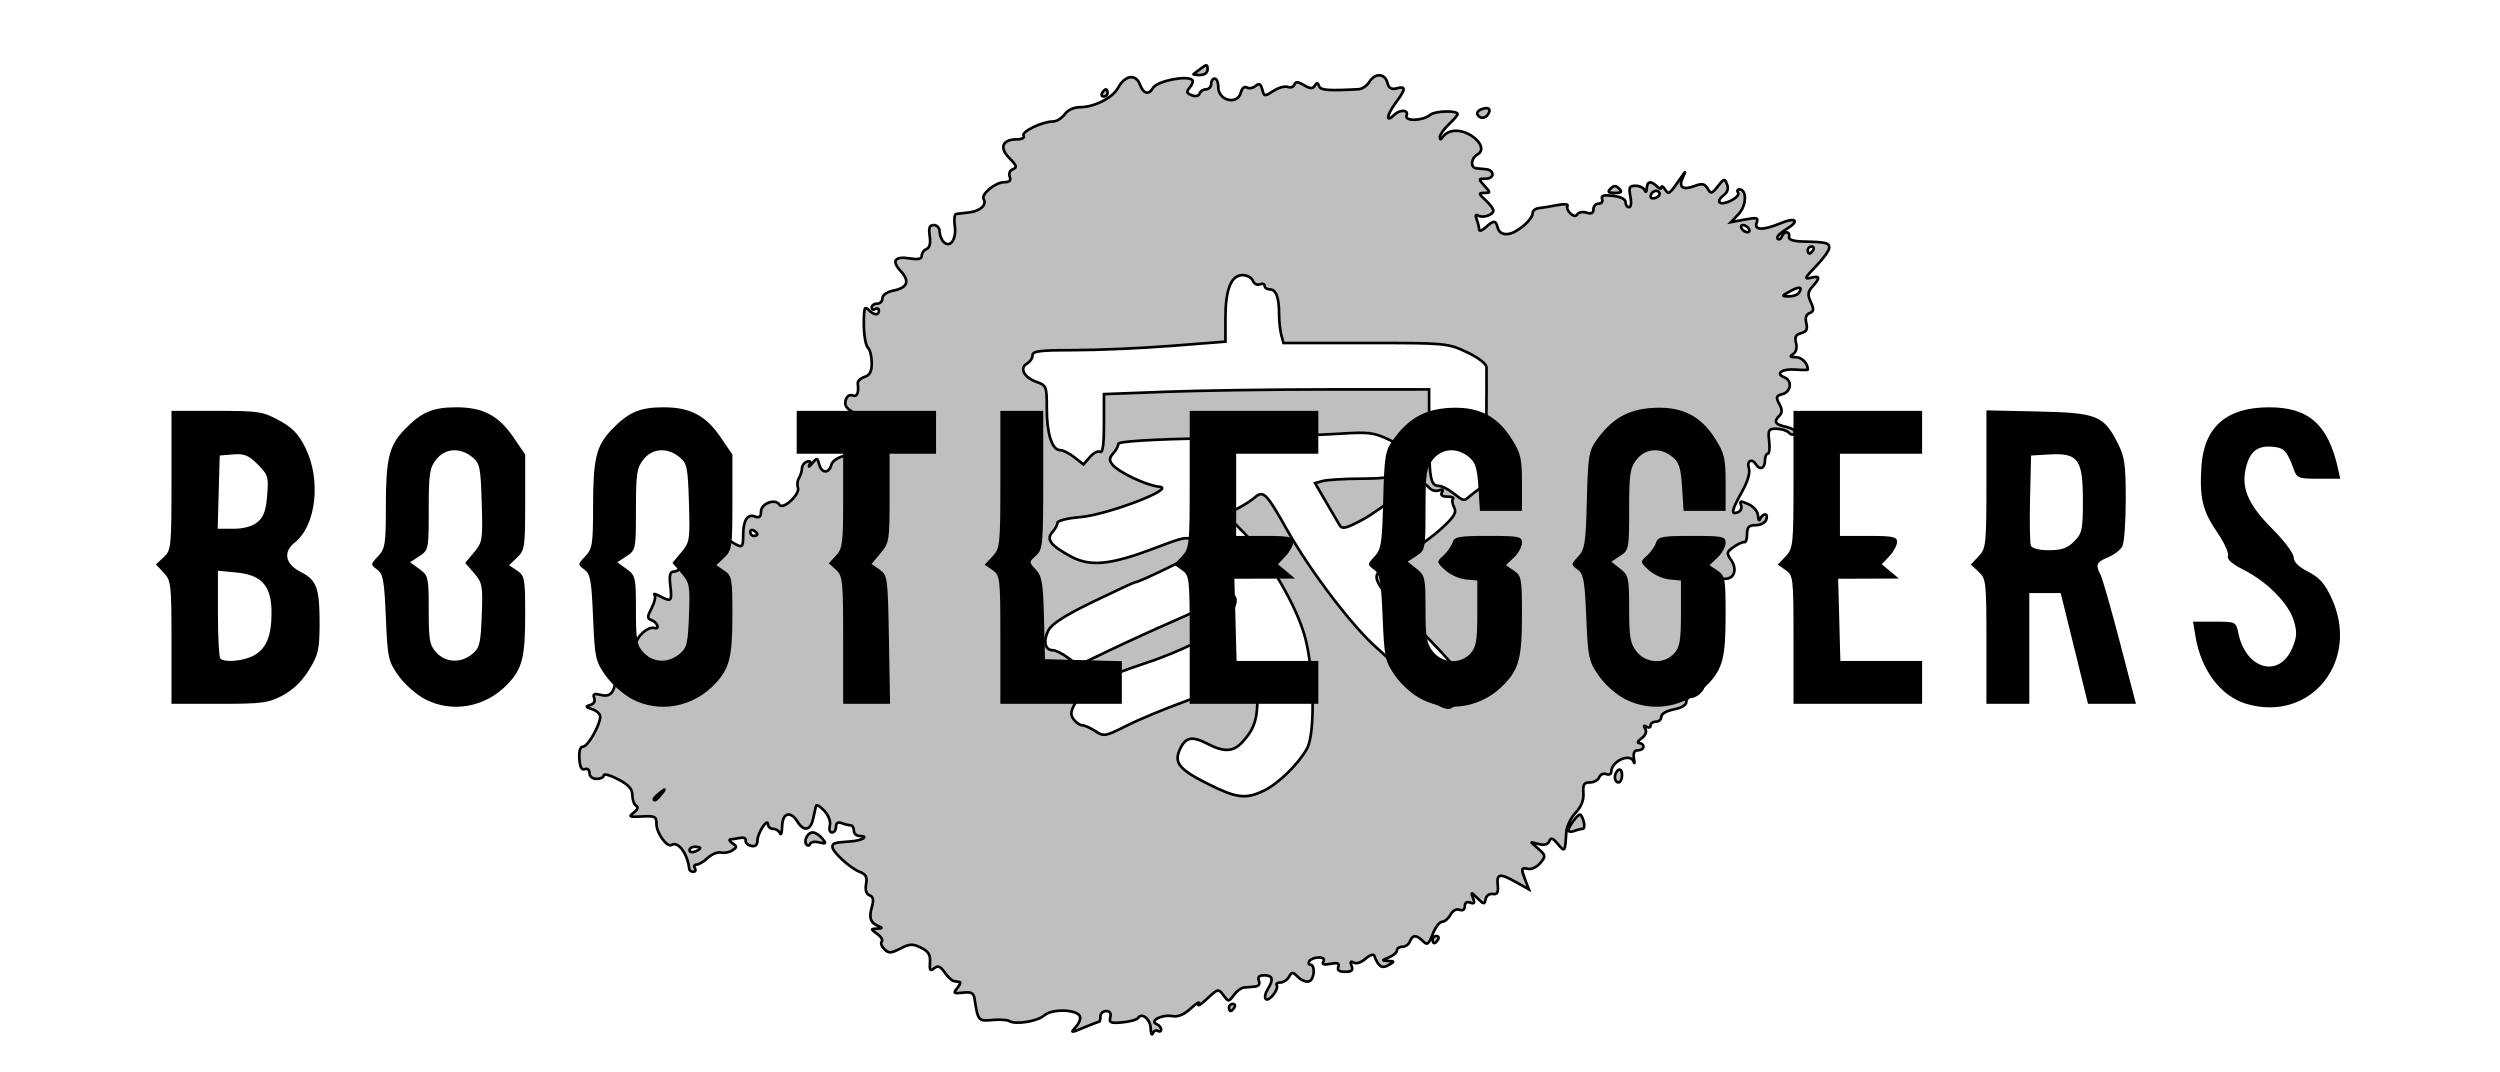 <svg
    xmlns="http://www.w3.org/2000/svg"
    viewBox="0 0 933 400"
    id="vector">
    <path
        id="path_3"
        d="M 429.439 383.809 C 429.335 380.353 426.098 377.684 424.718 379.917 C 424.332 380.541 421.707 381.272 418.883 381.541 C 414.514 381.958 413.841 381.681 414.363 379.682 C 414.763 378.155 414.224 377.333 412.822 377.333 C 411.637 377.333 410.667 378.233 410.667 379.333 C 410.667 380.433 410.44 381.333 410.163 381.333 C 409.886 381.333 407.336 382.301 404.496 383.485 C 399.457 385.584 399.388 385.575 401.599 383.121 C 402.845 381.738 403.445 379.928 402.933 379.1 C 401.389 376.607 392.481 376.488 389.761 378.923 C 387.247 381.175 378.98 382.508 376.611 381.045 C 375.869 380.586 373.028 380.418 370.298 380.671 C 365.098 381.155 364.976 381.007 363.694 372.667 C 363.371 370.567 362.452 370.099 359.37 370.464 C 355.915 370.874 355.663 370.679 357.225 368.798 C 358.197 367.626 358.62 366.592 358.163 366.5 C 357.707 366.408 356.745 366.258 356.026 366.167 C 355.306 366.075 353.752 364.621 352.572 362.936 C 350.91 360.563 350.018 360.212 348.614 361.377 C 347.154 362.589 346.854 362.16 347.068 359.165 C 347.272 356.308 346.496 355.039 343.705 353.671 C 340.606 352.151 339.482 352.199 335.998 354.001 C 332.472 355.824 331.663 355.853 330.023 354.214 C 328.98 353.171 328.547 351.897 329.061 351.383 C 329.575 350.869 328.832 349.598 327.41 348.558 C 324.851 346.686 324.851 346.666 327.413 346.561 C 329.329 346.483 329.482 346.259 328.001 345.695 C 324.896 344.513 324.197 342.632 325.358 338.584 C 326.145 335.839 325.924 334.666 324.515 334.126 C 323.29 333.656 322.827 332.165 323.226 329.967 C 323.701 327.348 323.159 326.278 320.924 325.419 C 317.324 324.036 310.667 317.964 310.667 316.064 C 310.667 314.631 311.321 314.438 317.691 313.99 C 321.731 313.706 324.473 312 320.889 312 C 319.667 312 318.667 311.1 318.667 310 C 318.667 308.9 318.116 308 317.443 308 C 316.769 308 315.269 307.636 314.109 307.191 C 312.725 306.66 312 307.118 312 308.524 C 312 309.702 311.33 310.667 310.511 310.667 C 309.693 310.667 309.326 309.508 309.696 308.092 C 310.093 306.573 309.231 304.294 307.592 302.536 C 306.065 300.896 304.684 300.105 304.524 300.778 C 304.364 301.45 303.87 303.65 303.425 305.667 C 302.473 309.982 299.983 310.413 297.643 306.667 C 295.013 302.454 292.017 303.323 291.895 308.333 C 291.837 310.717 291.487 311.917 291.117 311 C 290.747 310.083 289.595 309.333 288.556 309.333 C 287.517 309.333 286.648 308.583 286.625 307.667 C 286.557 304.99 282.667 310.906 282.667 313.686 C 282.667 315.382 281.91 316.03 280.334 315.685 C 279.05 315.405 278.132 314.516 278.292 313.712 C 278.453 312.907 277.553 312.446 276.292 312.689 C 275.032 312.931 273.4 313.184 272.667 313.252 C 271.934 313.319 272.234 313.965 273.334 314.687 C 275.111 315.854 275.111 316.15 273.334 317.351 C 272.234 318.094 270.325 318.461 269.092 318.166 C 267.859 317.872 265.634 318.764 264.148 320.149 C 262.661 321.534 260.785 322.667 259.977 322.667 C 259.17 322.667 258.88 323.267 259.334 324 C 259.787 324.733 259.522 325.333 258.746 325.333 C 257.969 325.333 257.288 324.883 257.232 324.333 C 256.651 318.641 253.119 313.818 250.649 315.345 C 248.985 316.373 245 310.892 245 307.576 C 245 304.697 244.488 304.426 239.575 304.703 C 234.871 304.969 234.46 304.782 236.488 303.299 C 237.97 302.215 238.309 301.27 237.413 300.716 C 236.636 300.236 236 298.439 236 296.723 C 236 294.435 234.578 292.861 230.667 290.823 C 227.734 289.294 225.334 288.633 225.334 289.355 C 225.334 290.076 224.134 290.667 222.667 290.667 C 221.107 290.667 220 289.778 220 288.524 C 220 287.311 219.246 286.671 218.263 287.048 C 217.077 287.503 216.43 286.28 216.221 283.191 C 216.024 280.256 216.517 278.655 217.625 278.634 C 219.41 278.6 224 270.535 224 267.434 C 224 266.45 222.65 265.211 221 264.681 C 218.541 263.891 218.407 263.608 220.26 263.108 C 221.611 262.744 222.213 261.702 221.758 260.515 C 221.164 258.969 221.729 258.715 224.318 259.365 C 228.435 260.398 229.908 257.78 229.962 249.333 C 229.999 243.591 230.158 243.35 233.667 243.717 C 236.793 244.044 237.334 243.608 237.334 240.764 C 237.334 237.667 241.741 233.649 244.334 234.383 C 246.272 234.932 245.307 232.275 243.287 231.5 C 241.461 230.799 241.456 230.299 243.234 226.86 C 244.33 224.739 244.801 222.547 244.28 221.988 C 243.76 221.429 244.644 221.653 246.246 222.486 C 250.576 224.737 250.843 224.477 250.175 218.667 C 249.716 214.67 250.035 213.333 251.448 213.333 C 252.485 213.333 254.593 212.074 256.132 210.535 L 258.93 207.737 L 258.006 210.648 C 257.102 213.496 257.157 213.51 260.53 211.301 C 262.426 210.058 263.647 208.507 263.244 207.854 C 262.84 207.201 263.372 206.667 264.426 206.667 C 265.479 206.667 267.258 205.317 268.377 203.667 C 270.142 201.065 270.781 200.888 273.188 202.333 C 277.094 204.678 277.331 204.526 277.354 199.667 C 277.38 194.132 278.949 191.68 281.774 192.764 C 283.394 193.386 284 192.896 284 190.965 C 284 187.91 289.353 185.875 290.882 188.349 C 292.197 190.475 298.733 184.391 297.786 181.922 C 297.407 180.935 297.585 179.349 298.18 178.397 C 298.776 177.445 299.279 175.818 299.298 174.781 C 299.318 173.745 300.167 172.617 301.186 172.275 C 302.417 171.862 302.719 172.271 302.087 173.494 C 301.564 174.505 302.007 174.269 303.071 172.969 C 304.909 170.724 305.042 170.741 305.712 173.302 C 306.603 176.709 309.372 176.808 310.246 173.466 C 310.936 170.826 317.661 168.62 318.445 170.776 C 319.398 173.4 321.604 171.829 320.941 169 C 320.553 167.35 319.918 164.65 319.528 163 C 319.044 160.948 319.428 160 320.744 160 C 324.093 160 322.822 156.149 318.785 154.061 C 315.96 152.6 315.088 151.345 315.583 149.452 C 315.989 147.901 317.017 147.14 318.132 147.568 C 319.887 148.242 320.569 146.712 320.123 143.101 C 320.017 142.24 321.146 141.15 322.632 140.678 C 324.611 140.05 325.334 138.668 325.334 135.51 C 325.334 133.14 324.728 130.595 323.988 129.855 C 322.74 128.607 322.092 122.902 322.496 116.733 C 322.629 114.711 323.023 114.489 324.267 115.733 C 326.245 117.711 328 117.8 328 115.921 C 328 115.145 327.4 114.88 326.667 115.333 C 325.934 115.787 325.334 115.522 325.334 114.745 C 325.334 113.969 326.234 113.333 327.334 113.333 C 328.434 113.333 329.334 112.418 329.334 111.3 C 329.334 110.095 331.01 108.931 333.448 108.444 C 338.701 107.393 339.628 104.92 336.163 101.2 C 332.595 97.371 333.89 95.525 339.503 96.436 C 342.722 96.958 344 96.662 344 95.392 C 344 94.417 344.805 93.31 345.788 92.933 C 346.948 92.488 347.362 90.801 346.97 88.124 C 346.506 84.968 346.869 84 348.515 84 C 349.699 84 350.667 85.08 350.667 86.4 C 350.667 87.72 351.348 89.481 352.181 90.314 C 354.624 92.758 357.052 89.227 356.326 84.284 C 355.98 81.928 356.215 79.932 356.849 79.848 C 357.482 79.764 359.747 79.493 361.882 79.245 C 365.855 78.783 368.391 76.378 367.104 74.295 C 366.009 72.523 371.506 68 374.754 68 C 376.784 68 377.389 67.403 376.832 65.95 C 376.381 64.776 376.903 63.57 378.051 63.129 C 379.676 62.506 379.418 61.721 376.688 58.991 C 372.799 55.102 374.079 52 379.575 52 C 381.446 52 382.467 51.423 381.983 50.639 C 381.075 49.17 389.039 45.333 392.996 45.333 C 394.324 45.333 396.276 44.133 397.333 42.667 C 398.489 41.063 400.785 40 403.093 40 C 408.43 40 415.289 36.486 417.306 32.719 C 419.78 28.095 423.856 27.449 425.374 31.439 C 426.741 35.035 428.655 35.592 430.267 32.861 C 431.828 30.218 443.068 27.957 445.007 29.896 C 445.396 30.285 444.96 31.51 444.04 32.619 C 442.663 34.278 442.792 34.798 444.77 35.557 C 446.182 36.099 447.39 35.831 447.698 34.907 C 447.986 34.041 449.072 33.333 450.111 33.333 C 451.15 33.333 452 32.433 452 31.333 C 452 30.233 452.6 29.333 453.333 29.333 C 454.067 29.333 454.667 30.769 454.667 32.524 C 454.667 37.623 461.833 39.332 463.088 34.533 C 463.511 32.915 464.447 32.119 465.302 32.647 C 466.117 33.151 467.584 32.899 468.562 32.087 C 469.933 30.949 470.508 31.25 471.071 33.401 C 471.771 36.08 471.938 36.102 475.223 33.949 C 477.106 32.716 479.512 32.039 480.57 32.445 C 481.628 32.851 482.755 32.467 483.073 31.592 C 483.51 30.389 484.389 30.437 486.671 31.79 C 488.999 33.169 489.918 33.211 490.684 31.972 C 491.442 30.746 491.815 30.778 492.258 32.108 C 492.788 33.697 495.529 33.918 507.039 33.301 C 508.343 33.231 510.138 32.009 511.026 30.587 C 513.169 27.155 516.838 27.294 517.766 30.843 C 518.312 32.932 519.237 33.495 521.255 32.968 C 524.832 32.032 524.717 33.177 520.682 38.645 C 517.438 43.043 517.161 46.039 520.289 42.911 C 522.434 40.766 525.781 40.91 524.936 43.111 C 524.073 45.362 530.998 45.158 533.777 42.852 C 535.609 41.331 544.025 41.138 543.977 42.617 C 543.965 43.011 542.464 44.746 540.644 46.473 C 538.823 48.2 537.343 50.3 537.354 51.14 C 537.368 52.2 537.674 52.229 538.354 51.236 C 540.195 48.547 544.166 48.018 547.923 49.96 C 552.546 52.351 554.22 56.065 551.387 57.65 C 548.923 59.029 548.655 62.604 551 62.82 C 551.917 62.905 553.515 63.055 554.552 63.154 C 557.788 63.462 557.806 66.667 554.571 66.667 C 551.671 66.667 551.655 66.742 554 69.333 C 556.33 71.908 556.329 72 553.955 72 C 551.717 72 551.758 72.243 554.415 74.719 C 556.02 76.214 557.333 77.95 557.333 78.576 C 557.333 80.198 553.364 81.51 551.653 80.452 C 550.727 79.88 550.532 80.393 551.107 81.89 C 551.598 83.171 552 84.862 552 85.649 C 552 86.436 553.097 86.087 554.438 84.873 C 557.542 82.065 558.208 82.101 558.998 85.124 C 559.409 86.697 560.727 87.501 562.66 87.358 C 565.948 87.116 572 82.01 572 79.479 C 572 78.613 573.05 77.801 574.333 77.673 C 575.617 77.546 578.702 77.037 581.189 76.542 C 583.716 76.039 585.396 76.162 584.996 76.821 C 584.602 77.469 585.085 78.744 586.069 79.653 C 587.254 80.748 588.146 80.842 588.708 79.932 C 589.176 79.177 590.707 78.923 592.112 79.369 C 593.888 79.932 594.667 79.542 594.667 78.09 C 594.667 76.94 595.548 76 596.625 76 C 597.702 76 598.283 75.218 597.916 74.263 C 597.424 72.98 598.482 72.67 601.958 73.075 C 604.826 73.41 606.667 74.35 606.667 75.479 C 606.667 76.499 607.252 77.333 607.967 77.333 C 608.7 77.333 608.918 75.59 608.467 73.333 C 607.787 69.934 608.075 69.333 610.389 69.333 C 611.886 69.333 613.414 70.083 613.784 71 C 614.185 71.996 614.499 71.727 614.561 70.333 C 614.684 67.615 616.137 67.337 618.4 69.6 C 619.28 70.48 620.009 70.63 620.02 69.933 C 620.031 69.237 620.643 69.567 621.379 70.667 C 622.807 72.8 622.877 72.746 627.694 65.782 C 629.201 63.603 629.238 63.654 628.024 66.252 C 626.311 69.917 628.009 71.104 632.515 69.391 C 635.231 68.358 636.196 68.559 637.278 70.381 C 638.515 72.467 638.851 72.39 641.112 69.504 C 643.416 66.564 643.656 66.514 644.534 68.802 C 645.157 70.426 644.693 71.837 643.17 72.951 C 641.9 73.879 641.265 75.043 641.758 75.536 C 643.099 76.877 649.615 73.534 648.663 71.994 C 648.212 71.264 648.408 70.667 649.099 70.667 C 651.964 70.667 651.867 76.636 648.953 79.749 L 646 82.902 L 651.215 81.929 C 655.723 81.088 656.316 81.253 655.59 83.145 C 654.515 85.947 657.977 86.043 664.334 83.386 C 670.384 80.859 671.857 82.372 666.511 85.623 C 664.231 87.009 662.816 88.561 663.365 89.072 C 663.915 89.582 664.633 89.25 664.96 88.333 C 665.736 86.162 668.101 86.162 667.667 88.333 C 667.448 89.429 669.161 90.043 672.667 90.124 C 681.544 90.332 682.667 90.594 682.667 92.462 C 682.667 93.45 680.437 96.554 677.712 99.36 C 673.583 103.611 673.249 104.333 675.712 103.689 C 679.239 102.767 679.434 103.609 676.455 106.9 C 674.644 108.901 674.522 109.955 675.78 112.717 C 677.033 115.467 676.951 116.231 675.335 116.851 C 674.037 117.349 673.613 118.652 674.108 120.624 C 674.676 122.887 674.197 123.812 672.185 124.338 C 670.18 124.862 669.7 125.781 670.277 127.989 C 670.747 129.783 670.321 131.401 669.191 132.116 C 667.781 133.009 668.022 133.297 670.191 133.313 C 672.479 133.329 674.667 135.583 674.667 137.923 C 674.667 138.128 672.571 138.129 670.01 137.926 C 665.098 137.537 662.375 139.461 665.915 140.819 C 668.937 141.979 668.473 146.232 665.234 147.08 C 662.843 147.705 662.679 148.198 664.024 150.712 C 665.149 152.815 665.177 154.023 664.123 155.077 C 661.797 157.403 662.392 158.395 666.678 159.336 C 668.885 159.821 670.317 160.821 669.861 161.559 C 669.315 162.442 668.538 162.405 667.583 161.45 C 666.786 160.652 664.688 160 662.921 160 C 660.034 160 659.764 160.474 660.253 164.667 C 660.553 167.233 660.318 169.333 659.732 169.333 C 659.146 169.333 658.667 170.533 658.667 172 C 658.667 174.812 656.727 175.588 655.333 173.333 C 653.834 170.908 651.804 171.947 652.675 174.694 C 653.217 176.401 652.273 179.638 650.099 183.529 C 646.19 190.523 645.852 192.229 648.582 191.181 C 649.636 190.777 650.164 189.576 649.756 188.512 C 649.133 186.888 649.573 186.833 652.507 188.17 C 654.575 189.112 656.043 190.898 656.105 192.547 C 656.163 194.08 656.513 194.583 656.883 193.667 C 657.253 192.75 658.087 192 658.736 192 C 659.385 192 659.571 192.9 659.149 194 C 658.727 195.1 656.946 196 655.191 196 C 652.676 196 652 196.706 652 199.333 C 652 201.167 651.55 202.521 651 202.344 C 650.45 202.166 648.669 202.959 647.042 204.107 C 644.349 206.005 644.259 206.444 646.041 208.988 C 648.413 212.374 647.301 216 643.891 216 C 641.834 216 641.539 216.698 642.2 220 C 642.977 223.883 641.141 225.591 639.333 222.667 C 638.88 221.933 637.909 221.333 637.176 221.333 C 636.443 221.333 636.238 221.973 636.721 222.755 C 638.304 225.316 637.643 233.329 635.59 236.461 C 633.084 240.287 632.401 244.136 633.826 246.41 C 635.354 248.848 635.87 254.743 634.479 253.884 C 633.849 253.495 633.333 253.811 633.333 254.588 C 633.333 255.365 634.007 256 634.83 256 C 635.864 256 635.813 256.618 634.667 258 C 633.754 259.1 632.18 260 631.17 260 C 630.16 260 629.333 260.873 629.333 261.94 C 629.333 263.101 627.46 264.231 624.667 264.755 C 621.994 265.256 620 266.421 620 267.482 C 620 268.5 619.1 269.333 618 269.333 C 616.9 269.333 616 269.969 616 270.745 C 616 271.522 615.307 271.729 614.461 271.206 C 613.443 270.577 613.286 270.845 613.998 271.996 C 614.675 273.093 614.164 274.404 612.616 275.536 C 611.263 276.524 610.872 277.333 611.745 277.333 C 612.619 277.333 613.333 277.933 613.333 278.667 C 613.333 279.4 612.422 280 611.308 280 C 609.949 280 609.446 280.987 609.78 283 C 610.054 284.65 610.021 285.25 609.708 284.333 C 608.506 280.821 601.333 284.002 601.333 288.047 C 601.333 288.912 600.483 289.292 599.444 288.894 C 598.404 288.495 597.223 289.03 596.819 290.084 C 596.415 291.138 594.855 292 593.354 292 C 591.15 292 590.682 292.76 590.925 295.95 C 591.126 298.586 590.156 301.038 588.008 303.325 C 586.238 305.209 584.689 308.382 584.567 310.375 C 584.092 318.092 584.046 318.161 581.424 315.019 C 579.506 312.721 578.772 312.468 578.217 313.916 C 577.754 315.121 576.393 315.522 574.415 315.037 L 571.333 314.28 L 574.19 316.839 C 576.867 319.236 576.909 319.565 574.856 322.065 C 573.652 323.532 571.617 324.524 570.333 324.269 C 567.63 323.731 567.562 324.007 569.28 328.527 L 570.561 331.895 L 565.906 329.281 C 559.702 325.796 558.494 325.979 558.95 330.333 C 559.243 333.135 558.807 333.913 557.104 333.632 C 555.865 333.428 554.681 334.274 554.438 335.537 C 554.039 337.609 553.771 337.582 551.408 335.238 C 548.951 332.801 548.865 332.796 549.756 335.148 C 550.466 337.021 550.202 337.44 548.682 336.857 C 547.409 336.369 546.667 336.858 546.667 338.184 C 546.667 339.494 545.921 339.999 544.687 339.526 C 543.523 339.079 542.13 339.845 541.307 341.383 C 540.536 342.822 539.139 344 538.202 344 C 537.265 344 535.693 346.05 534.71 348.556 C 533.167 352.488 532.663 352.854 531.033 351.223 C 528.606 348.796 527.145 348.83 526.184 351.333 C 525.762 352.433 524.498 353.333 523.375 353.333 C 522.252 353.333 521.333 353.953 521.333 354.71 C 521.333 355.466 519.983 356.628 518.333 357.292 C 515.569 358.403 515.543 358.507 518 358.623 C 520.563 358.743 520.57 358.804 518.175 360.196 C 515.717 361.623 514.39 360.739 512.883 356.667 C 512.612 355.933 511.14 356.442 509.612 357.797 C 508.017 359.212 506.135 359.829 505.191 359.245 C 504.047 358.538 503.806 358.904 504.398 360.448 C 505.049 362.143 504.483 362.667 502 362.667 C 499.793 362.667 498.976 362.079 499.453 360.837 C 499.976 359.472 499.236 359.182 496.546 359.697 C 494.046 360.174 493.227 359.917 493.881 358.86 C 494.469 357.908 493.821 357.333 492.157 357.333 C 490.691 357.333 489.12 357.933 488.667 358.667 C 488.213 359.4 488.35 360 488.971 360 C 490.914 360 490.609 365.439 488.623 366.201 C 487.585 366.599 485.724 365.914 484.487 364.677 C 482.448 362.638 482.129 362.626 481.053 364.548 C 480.401 365.713 478.962 366.667 477.855 366.667 C 476.748 366.667 476.125 367.123 476.47 367.681 C 477.373 369.143 473.547 373.992 472.398 372.842 C 471.868 372.312 472.162 370.714 473.05 369.291 C 475.393 365.54 475.046 364 471.857 364 C 469.908 364 469.283 364.612 469.815 366 C 470.302 367.268 469.745 368.074 468.291 368.203 C 467.031 368.315 465.198 368.469 464.219 368.546 C 463.239 368.623 461.552 369.881 460.47 371.343 C 458.526 373.968 458.478 373.969 456.587 371.415 C 454.723 368.9 454.557 368.937 450.463 372.748 C 448.148 374.903 446.74 375.767 447.333 374.667 C 447.927 373.567 446.67 374.27 444.54 376.23 C 441.845 378.709 439.652 379.612 437.333 379.199 C 433.585 378.529 428.826 381.06 431.667 382.213 C 432.583 382.585 433.333 383.474 433.333 384.19 C 433.333 384.905 432.785 385.151 432.114 384.737 C 431.443 384.322 430.591 384.737 430.219 385.658 C 429.848 386.58 429.496 385.747 429.439 383.809 Z M 261.333 316.524 C 261.333 316.236 260.433 316 259.333 316 C 258.233 316 257.333 316.581 257.333 317.291 C 257.333 318.002 258.233 318.238 259.333 317.816 C 260.433 317.393 261.333 316.812 261.333 316.524 Z M 246.837 296.333 C 248.495 294.219 248.448 294.171 246.333 295.83 C 245.05 296.836 244 297.886 244 298.163 C 244 299.261 245.095 298.554 246.837 296.333 Z M 471.62 295.108 C 477.016 292.547 484.601 285.151 487.796 279.333 C 490.851 273.77 490.463 250.689 487.101 238 C 484.022 226.378 473.579 208.435 464.432 199.048 L 457.531 191.966 L 461.766 189.822 C 464.095 188.643 467.069 186.741 468.375 185.595 C 471.457 182.891 472.673 184.108 480.095 197.333 C 488.945 213.105 504.541 233.645 513.91 241.871 C 518.632 246.017 523.729 251.404 525.236 253.842 C 526.747 256.288 530.823 259.753 534.326 261.57 C 540.445 264.745 540.768 264.778 543.196 262.472 C 544.582 261.156 546.318 260.451 547.053 260.905 C 549.184 262.222 546.844 254.681 543.695 250.081 C 542.158 247.837 535.448 240.59 528.784 233.978 C 522.119 227.367 515.812 220.31 514.766 218.296 C 512.565 214.055 512.975 213.592 525.109 206.611 C 529.019 204.362 534.855 200.09 538.079 197.118 C 542.763 192.8 543.689 191.243 542.684 189.366 C 541.993 188.074 541.806 186.638 542.269 186.175 C 542.732 185.712 541.776 185.333 540.144 185.333 C 538.217 185.333 537.514 184.786 538.14 183.773 C 538.779 182.739 538.39 182.488 536.983 183.027 C 535.816 183.475 534.144 182.977 533.268 181.921 C 530.574 178.675 526.347 179.764 520.717 185.154 C 517.756 187.989 512.128 192.015 508.209 194.1 C 502.222 197.287 500.9 197.582 499.922 195.946 C 499.282 194.876 496.962 190.914 494.766 187.141 L 490.774 180.283 L 493.72 179.493 C 495.341 179.059 501.767 178.673 508 178.637 C 517.685 178.58 519.861 178.139 522.958 175.602 C 527.993 171.478 526.686 168.057 518.602 164.2 C 512.657 161.364 510.863 161.144 499.684 161.886 C 492.891 162.337 471.583 163.055 452.333 163.482 C 428.762 164.005 417.333 164.727 417.333 165.691 C 417.333 166.479 416.479 168.071 415.435 169.228 C 413.959 170.865 413.885 171.778 415.104 173.333 C 417.361 176.214 427.983 181.246 432.667 181.653 C 439.251 182.224 413.318 192.149 403 193.006 C 398.417 193.387 394.667 194.319 394.667 195.078 C 394.667 195.836 393.812 197.404 392.768 198.562 C 390.316 201.281 392.061 203.58 399.712 207.711 C 406.921 211.604 414.571 210.818 431.2 204.475 C 442.364 200.217 443.213 200.081 445.533 202.181 C 446.89 203.409 448 204.833 448 205.347 C 448 206.169 425.233 217.333 423.556 217.333 C 423.196 217.333 416.188 220.585 407.982 224.559 C 397.441 229.664 392.532 232.807 391.255 235.267 C 389.226 239.179 389.984 242.667 392.863 242.667 C 393.915 242.667 396.49 243.935 398.587 245.486 L 402.4 248.304 L 414.2 242.647 C 420.69 239.536 431.332 234.679 437.848 231.853 C 444.364 229.028 451.76 225.498 454.284 224.009 C 461.777 219.588 463.423 223.448 457.557 231.686 C 454.216 236.378 441.437 242.986 426 248.003 C 411.861 252.599 404.664 256.655 401.684 261.705 C 399.524 265.366 399.334 266.619 400.662 268.435 C 401.56 269.662 402.999 270.667 403.861 270.667 C 404.722 270.667 406.931 271.652 408.768 272.856 C 411.963 274.949 412.471 274.862 420.388 270.865 C 424.941 268.566 434.667 264.518 442 261.869 C 449.333 259.22 458.483 255.272 462.333 253.095 L 469.333 249.138 L 469.333 258.656 C 469.333 268.49 468.279 271.864 463.601 277 C 460.295 280.63 456.811 280.788 450.647 277.586 C 444.911 274.607 442.471 275.072 440.378 279.543 C 437.99 284.645 440.002 287.149 450.842 292.573 C 461.513 297.911 464.854 298.319 471.62 295.108 Z M 282.667 199.412 C 282.667 199.089 282.067 198.453 281.333 198 C 280.6 197.547 280 197.811 280 198.588 C 280 199.365 280.6 200 281.333 200 C 282.067 200 282.667 199.735 282.667 199.412 Z M 548.39 185.288 C 549.275 184.53 551.023 183.18 552.274 182.288 C 554.238 180.888 554.569 177.846 554.699 160 C 554.781 148.633 554.808 138.327 554.758 137.097 C 554.702 135.741 551.812 133.51 547.416 131.43 C 540.283 128.056 539.667 128 509.571 128 L 478.978 128 L 478.174 125 C 477.732 123.35 477.362 119.799 477.352 117.109 C 477.328 110.902 476.215 108 473.857 108 C 472.836 108 472 107.419 472 106.709 C 472 105.998 471.177 105.733 470.172 106.118 C 469.167 106.504 467.986 105.885 467.547 104.743 C 467.109 103.601 465.382 102.671 463.709 102.677 C 459.457 102.692 457.333 108.023 457.333 118.683 L 457.333 127.501 L 437 129.09 C 425.817 129.964 409.617 130.676 401 130.673 C 388.199 130.667 385.333 131.02 385.333 132.6 C 385.333 133.664 384.409 135.051 383.279 135.684 C 380.338 137.33 382.166 140.898 386.774 142.504 C 390.537 143.816 390.667 144.149 390.667 152.535 C 390.667 161.917 392.635 168 395.67 168 C 396.72 168 399.104 169.199 400.968 170.665 L 404.356 173.331 L 406.774 170.543 C 408.104 169.01 409.824 168.146 410.596 168.623 C 411.537 169.204 412 165.794 412 158.289 L 412 147.086 L 435 146.214 C 447.65 145.734 474.95 145.34 495.667 145.337 L 533.333 145.333 L 533.333 161.224 C 533.333 178.346 533.868 181.333 536.932 181.333 C 538.022 181.333 540.438 182.533 542.303 184 C 546.237 187.095 546.271 187.102 548.39 185.288 Z M 671.388 109.245 C 672.809 106.945 671.563 106.755 667.998 108.729 C 664.785 110.506 664.771 110.574 667.588 110.619 C 669.195 110.645 670.905 110.027 671.388 109.245 Z M 676.667 93.333 C 677.12 92.6 676.855 92 676.079 92 C 675.302 92 674.667 92.6 674.667 93.333 C 674.667 94.067 674.931 94.667 675.255 94.667 C 675.578 94.667 676.213 94.067 676.667 93.333 Z M 652.667 85.333 C 652.213 84.6 651.243 84 650.509 84 C 649.776 84 649.547 84.6 650 85.333 C 650.453 86.067 651.424 86.667 652.157 86.667 C 652.891 86.667 653.12 86.067 652.667 85.333 Z M 619.234 71.839 C 618.369 70.44 616 71.563 616 73.37 C 616 74.037 616.897 74.239 617.992 73.818 C 619.088 73.398 619.647 72.507 619.234 71.839 Z M 458.667 376 C 458.667 375.267 459.302 374.667 460.079 374.667 C 460.855 374.667 461.12 375.267 460.667 376 C 460.213 376.733 459.578 377.333 459.255 377.333 C 458.931 377.333 458.667 376.733 458.667 376 Z M 534.667 350.667 C 534.667 349.933 535.302 349.333 536.079 349.333 C 536.855 349.333 537.12 349.933 536.667 350.667 C 536.213 351.4 535.578 352 535.255 352 C 534.931 352 534.667 351.4 534.667 350.667 Z M 301.064 315.286 C 299.753 313.976 301.364 310.667 303.313 310.667 C 304.244 310.667 305.83 311.671 306.837 312.898 C 308.464 314.882 308.342 315.045 305.731 314.373 C 304.116 313.957 302.603 314.19 302.369 314.892 C 302.136 315.593 301.548 315.771 301.064 315.286 Z M 585.376 309.809 C 585.427 308.421 588.686 304 589.658 304 C 590.042 304 590.669 305.2 591.053 306.667 C 591.437 308.133 591.256 309.333 590.651 309.333 C 590.046 309.333 588.602 309.698 587.442 310.143 C 586.282 310.588 585.352 310.438 585.376 309.809 Z M 602.667 290.079 C 602.667 289.022 603.267 287.787 604 287.333 C 604.733 286.88 605.333 287.745 605.333 289.255 C 605.333 290.765 604.733 292 604 292 C 603.267 292 602.667 291.135 602.667 290.079 Z M 601.067 70.4 C 602.311 69.156 603.022 69.156 604.267 70.4 C 605.511 71.644 605.156 72 602.667 72 C 600.178 72 599.822 71.644 601.067 70.4 Z M 551.42 42.806 C 551.014 42.15 551.664 41.236 552.865 40.775 C 555.461 39.779 556.61 40.6 555.388 42.578 C 554.317 44.312 552.418 44.421 551.42 42.806 Z M 411.333 34.667 C 411.787 33.933 412.422 33.333 412.745 33.333 C 413.069 33.333 413.333 33.933 413.333 34.667 C 413.333 35.4 412.698 36 411.921 36 C 411.145 36 410.88 35.4 411.333 34.667 Z M 445.444 27.623 C 445.75 27.415 447.05 26.442 448.333 25.459 C 450.331 23.931 450.667 23.985 450.667 25.837 C 450.667 27.167 449.554 28 447.778 28 C 446.189 28 445.139 27.83 445.444 27.623 Z"
        fill="#000000"
        fill-opacity="0.25"
        stroke="#000000"/>
    <path
        id="path_4"
        d="M 158.543 260.898 C 155.311 259.191 150.867 255.24 148.667 252.118 C 144.889 246.756 144.63 245.552 144 230.443 C 143.424 216.632 142.981 214.188 140.758 212.566 C 138.229 210.72 138.235 210.631 141.092 207.59 C 143.731 204.781 144 203.082 144 189.239 C 144 171.17 145.16 166.362 150.978 160.306 C 157.192 153.838 161.464 152 170.288 152 C 180.271 152 186.093 155.067 191.667 163.263 L 196 169.635 L 196 187.432 C 196 204.156 195.819 205.401 193 208.078 L 190 210.926 L 193 212.959 C 195.801 214.857 196 215.949 196 229.409 C 196 245.22 194.955 249.416 189.582 255.168 C 181.383 263.946 168.739 266.28 158.543 260.898 Z M 176.186 244.119 C 178.991 241.848 179.383 240.275 179.791 229.671 C 180.218 218.578 180.024 217.51 176.93 213.913 L 173.611 210.055 L 176.917 206.126 C 180.068 202.382 180.202 201.51 179.778 187.645 C 179.368 174.233 179.087 172.893 176.186 170.546 C 171.643 166.872 166.1 167.271 162.763 171.513 C 160.337 174.598 160 176.869 160 190.149 C 160 204.973 159.931 205.317 156.525 207.549 L 153.049 209.826 L 156.525 212.358 C 159.852 214.782 160 215.433 160 227.692 C 160 239.002 160.338 240.855 162.899 243.581 C 166.437 247.347 171.923 247.569 176.186 244.119 Z M 235.876 260.898 C 232.644 259.191 228.2 255.24 226 252.118 C 222.222 246.756 221.963 245.552 221.333 230.443 C 220.758 216.632 220.315 214.188 218.092 212.566 C 215.563 210.72 215.569 210.631 218.425 207.59 C 221.064 204.781 221.333 203.082 221.333 189.239 C 221.333 171.17 222.493 166.362 228.311 160.306 C 234.526 153.838 238.798 152 247.621 152 C 257.605 152 263.426 155.067 269 163.263 L 273.333 169.635 L 273.333 187.432 C 273.333 204.156 273.152 205.401 270.333 208.078 L 267.333 210.926 L 270.333 212.959 C 273.134 214.857 273.333 215.949 273.333 229.409 C 273.333 245.22 272.288 249.416 266.915 255.168 C 258.716 263.946 246.072 266.28 235.876 260.898 Z M 253.519 244.119 C 256.324 241.848 256.716 240.275 257.124 229.671 C 257.551 218.578 257.357 217.51 254.263 213.913 L 250.945 210.055 L 254.251 206.126 C 257.401 202.382 257.536 201.51 257.112 187.645 C 256.702 174.233 256.42 172.893 253.519 170.546 C 248.977 166.872 243.433 167.271 240.097 171.513 C 237.67 174.598 237.333 176.869 237.333 190.149 C 237.333 204.973 237.265 205.317 233.858 207.549 L 230.383 209.826 L 233.858 212.358 C 237.186 214.782 237.333 215.433 237.333 227.692 C 237.333 239.002 237.671 240.855 240.232 243.581 C 243.771 247.347 249.256 247.569 253.519 244.119 Z M 530.634 261 C 527.168 259.247 523.032 255.598 520.684 252.22 C 516.891 246.764 516.629 245.546 516 230.443 C 515.424 216.632 514.981 214.188 512.758 212.566 C 510.224 210.716 510.228 210.638 512.973 207.676 C 515.462 204.992 515.811 202.724 516.215 186.667 C 516.624 170.376 516.96 168.255 519.76 164.33 C 525.5 156.282 531.458 152.828 540.603 152.245 C 551.492 151.552 558.577 154.997 564.069 163.657 C 567.556 169.156 568 171.03 568 180.261 L 568 190.667 L 560.155 190.667 L 552.311 190.667 L 551.747 181.822 C 551.287 174.594 550.622 172.522 548.111 170.489 C 543.639 166.868 538.082 167.294 534.763 171.513 C 532.337 174.598 532 176.869 532 190.149 C 532 204.799 531.896 205.34 528.675 207.451 L 525.35 209.629 L 528.675 212.245 C 531.793 214.698 532 215.631 532 227.25 C 532 237.766 532.418 240.172 534.763 243.154 C 538.271 247.613 545.084 247.957 548.793 243.864 C 550.902 241.537 551.333 238.988 551.333 228.864 L 551.333 216.667 L 546.976 216.247 C 544.579 216.016 541.135 214.453 539.323 212.774 C 536.061 209.751 536.054 209.698 538.647 207.351 C 540.087 206.048 541.621 203.861 542.056 202.491 C 542.754 200.291 544.313 200 555.423 200 C 567.028 200 568 200.202 568 202.615 C 568 204.053 566.65 206.511 565 208.078 L 562 210.926 L 565 212.959 C 567.801 214.857 568 215.949 568 229.409 C 568 245.22 566.955 249.416 561.582 255.168 C 553.45 263.874 540.967 266.226 530.634 261 Z M 606.634 261 C 603.168 259.247 599.032 255.598 596.684 252.22 C 592.891 246.764 592.629 245.546 592 230.443 C 591.424 216.632 590.981 214.188 588.758 212.566 C 586.224 210.716 586.228 210.638 588.973 207.676 C 591.462 204.992 591.811 202.724 592.215 186.667 C 592.624 170.376 592.96 168.255 595.76 164.33 C 601.5 156.282 607.458 152.828 616.603 152.245 C 627.492 151.552 634.577 154.997 640.069 163.657 C 643.556 169.156 644 171.03 644 180.261 L 644 190.667 L 636.155 190.667 L 628.311 190.667 L 627.747 181.822 C 627.287 174.594 626.622 172.522 624.111 170.489 C 619.639 166.868 614.082 167.294 610.763 171.513 C 608.337 174.598 608 176.869 608 190.149 C 608 204.799 607.896 205.34 604.675 207.451 L 601.35 209.629 L 604.675 212.245 C 607.793 214.698 608 215.631 608 227.25 C 608 237.766 608.418 240.172 610.763 243.154 C 614.271 247.613 621.084 247.957 624.793 243.864 C 626.902 241.537 627.333 238.988 627.333 228.864 L 627.333 216.667 L 622.976 216.247 C 620.579 216.016 617.135 214.453 615.323 212.774 C 612.061 209.751 612.054 209.698 614.647 207.351 C 616.087 206.048 617.621 203.861 618.056 202.491 C 618.754 200.291 620.313 200 631.423 200 C 643.028 200 644 200.202 644 202.615 C 644 204.053 642.65 206.511 641 208.078 L 638 210.926 L 641 212.959 C 643.801 214.857 644 215.949 644 229.409 C 644 245.22 642.955 249.416 637.582 255.168 C 629.45 263.874 616.967 266.226 606.634 261 Z M 838.247 262.644 C 828.77 259.8 821.459 250.122 819.379 237.667 L 818.432 232 L 826.444 232 C 834.408 232 834.46 232.025 835.358 236.333 C 838.195 249.937 850.702 253.29 855.528 241.739 C 857.214 237.704 857.311 235.85 856.054 231.654 C 854.133 225.242 846.165 217.142 837.421 212.711 C 832.951 210.446 830.99 208.709 831.475 207.445 C 831.873 206.407 830.074 202.469 827.477 198.694 C 821.997 190.727 820.821 185.84 821.566 174.132 C 822.507 159.357 830.925 151.996 846.868 152.005 C 861.685 152.014 868.915 158.482 872.572 175 L 873.384 178.667 L 865.326 178.667 C 857.739 178.667 857.191 178.452 855.968 175 C 853.817 168.932 852.539 167.355 849.395 166.889 C 843.235 165.978 840.168 167.797 838.505 173.346 C 836.048 181.548 838.579 187.913 848.076 197.41 C 852.434 201.768 856 206.521 856 207.973 C 856 209.718 857.84 211.551 861.43 213.383 C 865.581 215.5 867.62 217.784 870.084 223.076 C 881.044 246.618 862.332 269.874 838.247 262.644 Z M 64 239.753 C 64 218.04 63.848 216.676 61.092 213.743 L 58.184 210.648 L 61.092 207.939 C 63.888 205.334 64 204.23 64 179.281 L 64 153.333 L 80.82 153.333 C 96.494 153.333 98.081 153.574 104.134 156.868 C 109.148 159.597 111.394 161.937 113.981 167.13 C 119.89 178.987 118.009 196.088 110.105 202.37 C 105.523 206.011 106.391 210.472 112.264 213.468 C 118.294 216.544 119.356 219.585 119.272 233.537 C 119.218 242.456 118.715 244.542 115.272 250.1 C 112.704 254.246 109.288 257.54 105.457 259.563 C 100.154 262.364 97.843 262.667 81.79 262.667 L 64 262.667 Z M 94.473 244.767 C 99.298 242.272 101.333 237.498 101.333 228.678 C 101.333 218.682 97.754 214.572 88.255 213.659 L 81.333 212.994 L 81.333 228.941 C 81.333 237.713 81.733 245.289 82.222 245.778 C 83.759 247.314 90.646 246.746 94.473 244.767 Z M 96.058 194.888 C 98.357 193.026 99.225 190.656 99.699 184.946 C 100.279 177.955 100.041 177.169 96.181 173.309 C 92.769 169.897 91.16 169.243 87.021 169.585 L 82 170 L 81.62 183.667 L 81.24 197.333 L 87.139 197.333 C 90.873 197.333 94.146 196.436 96.058 194.888 Z M 314.667 238.873 C 314.667 216.712 314.482 214.913 311.979 212.648 L 309.292 210.216 L 311.979 207.355 C 314.393 204.786 314.667 202.705 314.667 186.914 L 314.667 169.333 L 306 169.333 L 297.333 169.333 L 297.333 161.333 L 297.333 153.333 L 323.333 153.333 L 349.333 153.333 L 349.333 161.333 L 349.333 169.333 L 340.667 169.333 L 332 169.333 L 332 185.898 C 332 201.666 331.838 202.654 328.632 206.465 L 325.264 210.467 L 328.299 212.59 C 331.236 214.645 331.347 215.484 331.751 238.69 L 332.168 262.667 L 323.417 262.667 L 314.667 262.667 Z M 373.333 238.742 C 373.333 215.626 373.235 214.749 370.409 212.769 L 367.484 210.721 L 370.409 207.608 C 373.209 204.627 373.333 203.412 373.333 178.914 L 373.333 153.333 L 381.333 153.333 L 389.333 153.333 L 389.333 179.127 C 389.333 203.293 389.164 205.073 386.646 207.352 C 383.967 209.777 383.967 209.793 386.6 212.595 C 388.86 215.001 389.295 217.612 389.62 230.703 L 390 246 L 404.333 246.378 L 418.667 246.757 L 418.667 254.712 L 418.667 262.667 L 396 262.667 L 373.333 262.667 L 373.333 238.742 Z M 444 238.742 C 444 215.626 443.901 214.749 441.075 212.769 L 438.151 210.721 L 441.075 207.608 C 443.876 204.627 444 203.412 444 178.914 L 444 153.333 L 468 153.333 L 492 153.333 L 492 161.333 L 492 169.333 L 476.667 169.333 L 461.333 169.333 L 461.333 184.667 L 461.333 200 L 472 200 C 481.114 200 482.667 200.327 482.667 202.247 C 482.667 203.483 481.379 205.866 479.804 207.542 L 476.942 210.589 L 480.137 213.25 L 483.333 215.911 L 472 215.953 L 460.667 215.995 L 461.081 231.331 L 461.495 246.667 L 476.747 246.667 L 492 246.667 L 492 254.667 L 492 262.667 L 468 262.667 L 444 262.667 Z M 669.333 238.742 C 669.333 215.626 669.235 214.749 666.409 212.769 L 663.484 210.721 L 666.409 207.608 C 669.209 204.627 669.333 203.412 669.333 178.914 L 669.333 153.333 L 693.333 153.333 L 717.333 153.333 L 717.333 161.333 L 717.333 169.333 L 702 169.333 L 686.667 169.333 L 686.667 184.667 L 686.667 200 L 697.333 200 C 706.448 200 708 200.327 708 202.247 C 708 203.483 706.712 205.866 705.137 207.542 L 702.275 210.589 L 705.471 213.25 L 708.667 215.911 L 697.333 215.953 L 686 215.995 L 686.414 231.331 L 686.828 246.667 L 702.081 246.667 L 717.333 246.667 L 717.333 254.667 L 717.333 262.667 L 693.333 262.667 L 669.333 262.667 Z M 741.333 239.385 C 741.333 217.177 741.199 215.979 738.425 213.395 L 735.517 210.686 L 738.425 207.59 C 741.206 204.63 741.333 203.37 741.333 178.816 L 741.333 153.137 L 760.574 153.568 C 782.613 154.063 785.055 155.03 790.333 165.361 C 792.924 170.43 793.333 173.3 793.333 186.37 C 793.333 194.696 792.756 202.587 792.051 203.905 C 791.346 205.223 788.946 207.056 786.718 207.979 C 782.387 209.773 781.941 210.819 783.926 214.529 C 784.619 215.823 787.874 227.184 791.16 239.775 L 797.134 262.667 L 788.19 262.667 L 779.246 262.667 L 774.149 242 L 769.052 221.333 L 763.193 221.333 L 757.333 221.333 L 757.333 242 L 757.333 262.667 L 749.333 262.667 L 741.333 262.667 L 741.333 239.385 Z M 774.061 202.061 C 777.053 199.068 777.333 197.755 777.333 186.727 C 777.333 171.438 775.558 168.985 764.933 169.599 L 758 170 L 757.622 185.922 C 757.414 194.68 757.545 202.63 757.914 203.589 C 758.33 204.674 760.889 205.333 764.685 205.333 C 769.387 205.333 771.539 204.582 774.061 202.061 Z"
        fill="#000000"/>
</svg>
